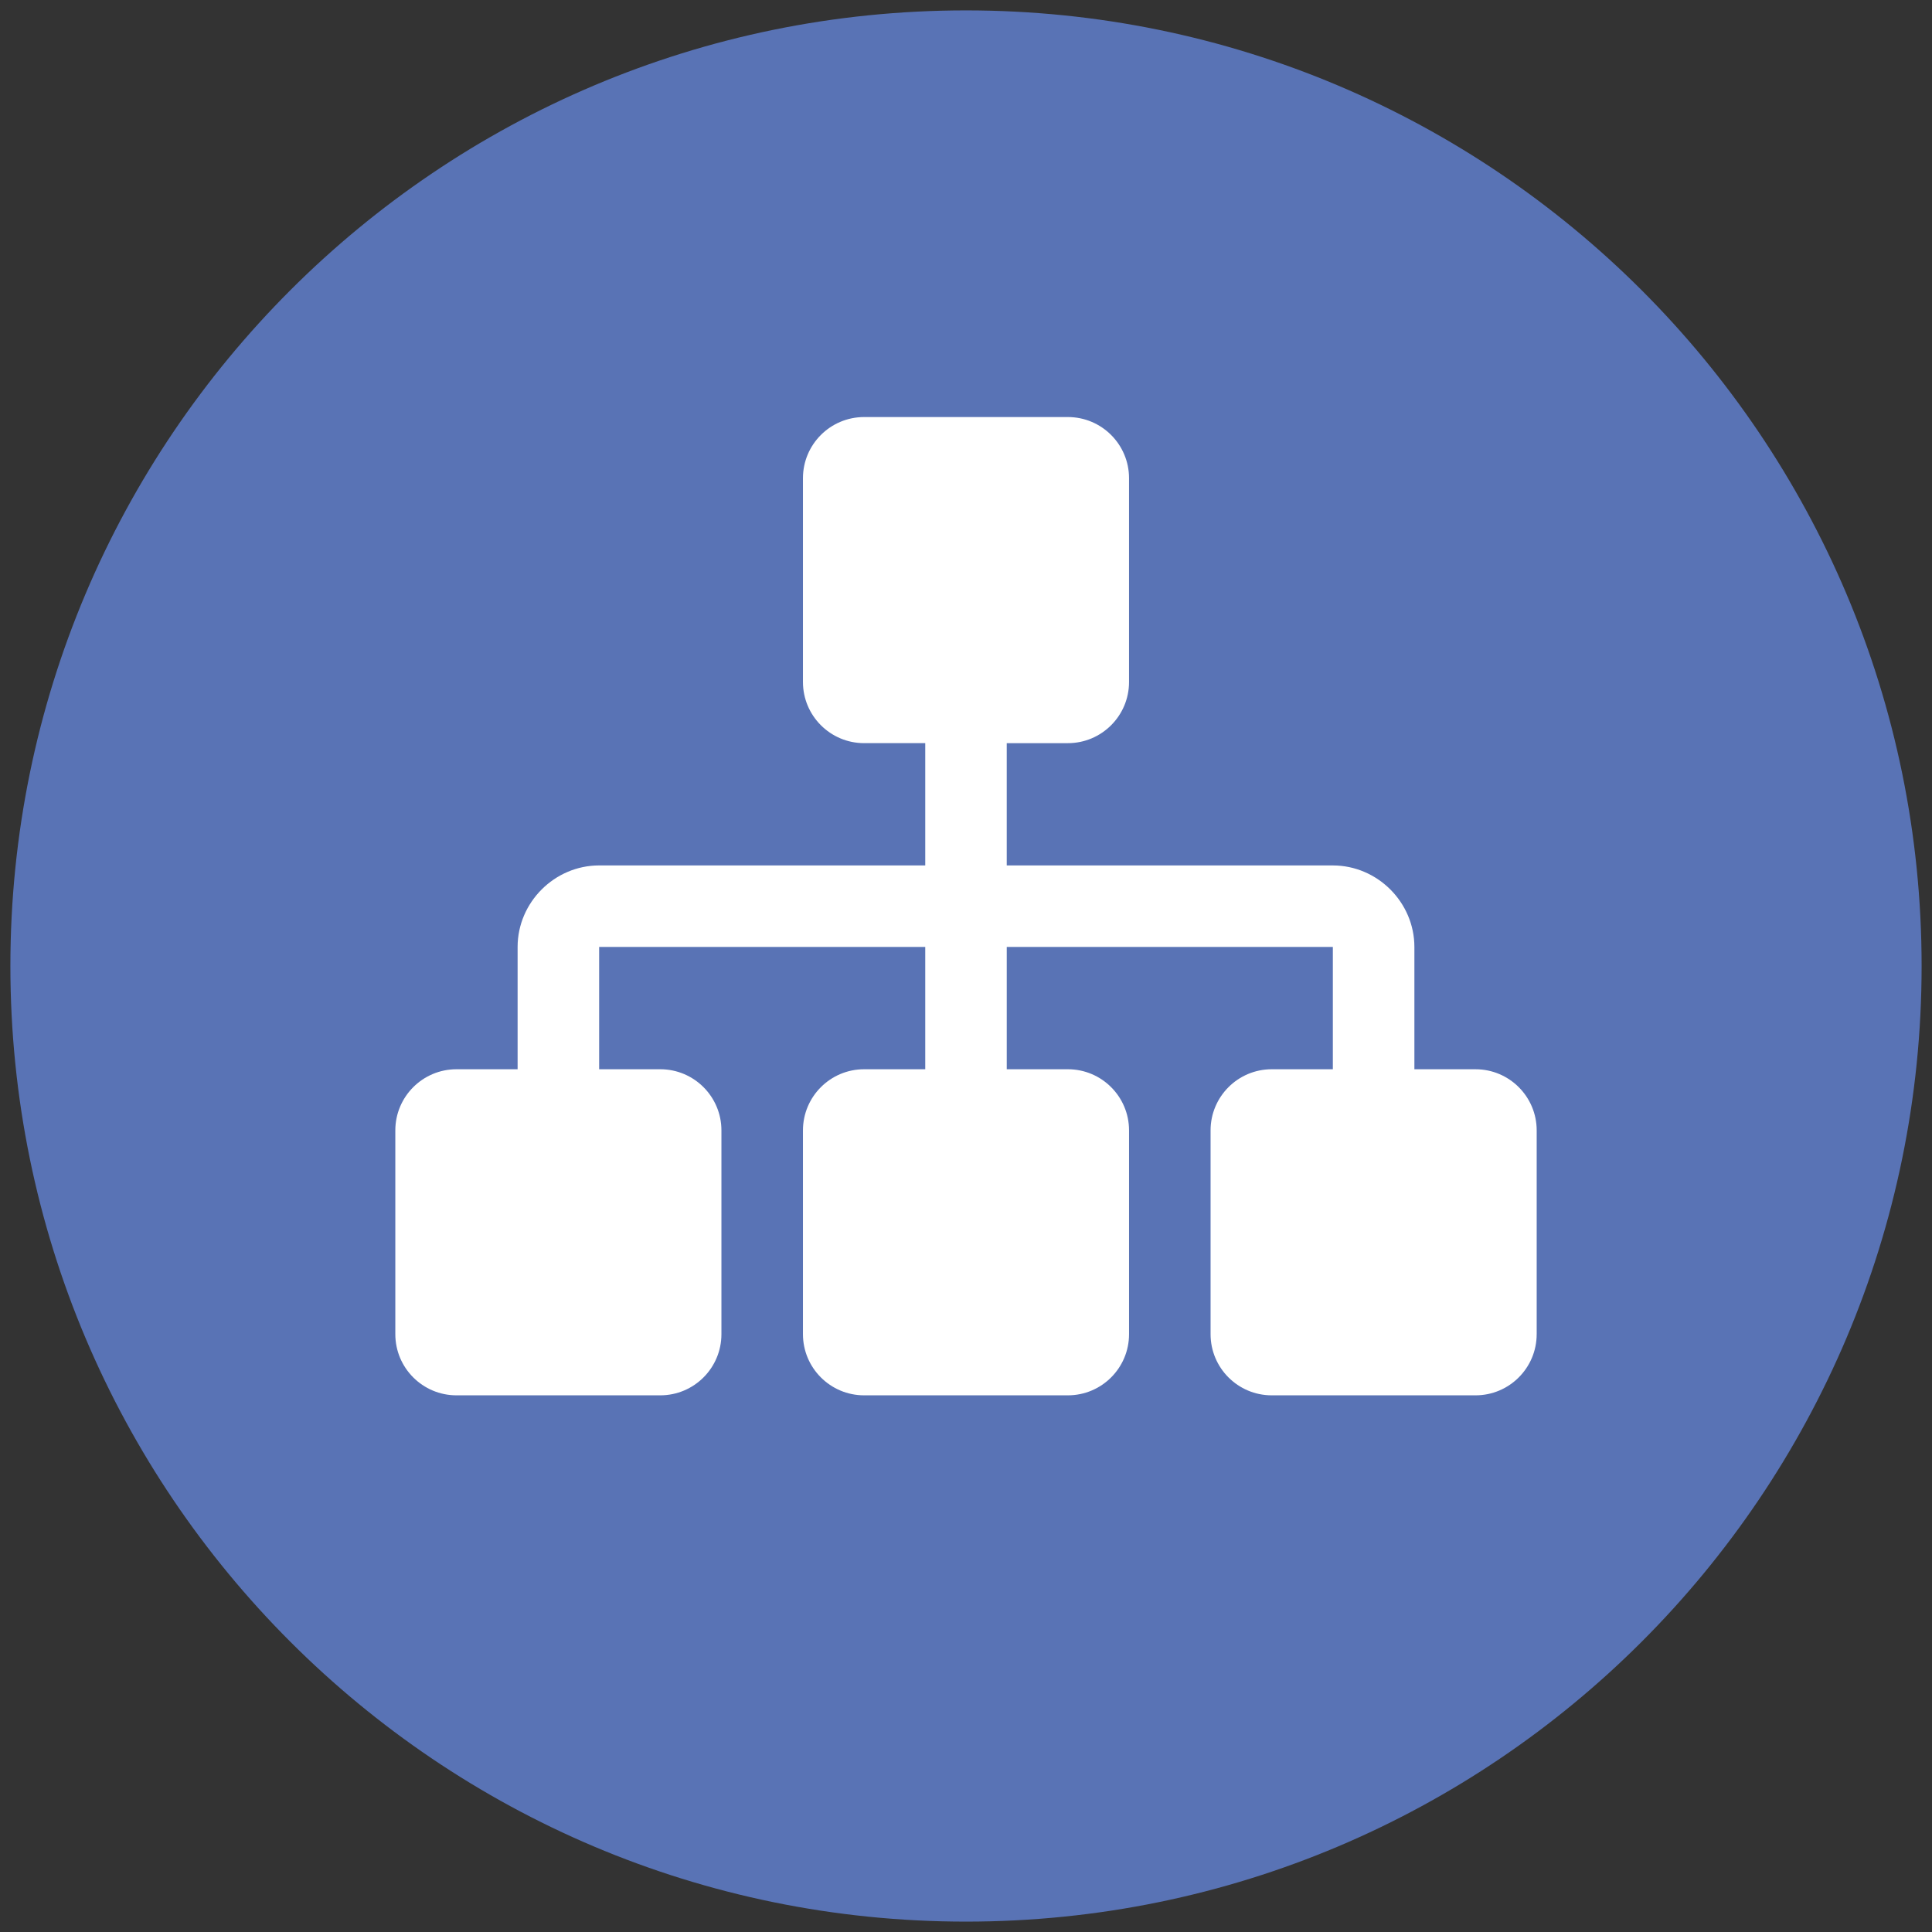 <?xml version="1.0" encoding="utf-8"?>
<!-- Generator: Adobe Illustrator 15.0.0, SVG Export Plug-In  -->
<!DOCTYPE svg PUBLIC "-//W3C//DTD SVG 1.1//EN" "http://www.w3.org/Graphics/SVG/1.1/DTD/svg11.dtd">
<svg version="1.1"
	 xmlns="http://www.w3.org/2000/svg" xmlns:xlink="http://www.w3.org/1999/xlink" xmlns:a="http://ns.adobe.com/AdobeSVGViewerExtensions/3.0/"
	 x="0px" y="0px" width="186px" height="186px" viewBox="-1 -1.001 186 186" enable-background="new -1 -1.001 186 186"
	 xml:space="preserve">
<rect x="-1" y="-1.001" width="186" height="186" fill="#333333" stroke="none"/>
<defs>
</defs>
<g>
	<defs>
		<rect id="SVGID_1_" width="184" height="183.999"/>
	</defs>
	<clipPath id="SVGID_2_">
		<use xlink:href="#SVGID_1_"  overflow="visible"/>
	</clipPath>
	<path clip-path="url(#SVGID_2_)" fill="#5973B5" d="M92,183.999c50.81,0,92-41.19,92-92.001C184,41.186,142.81,0,92,0
		S0,41.186,0,91.998C0,142.809,41.19,183.999,92,183.999"/>
	<path clip-path="url(#SVGID_2_)" fill="#FFFFFF" d="M146.941,127.445c0,3.249-2.639,5.887-5.885,5.887h-19.624
		c-3.25,0-5.886-2.638-5.886-5.887v-19.619c0-3.249,2.636-5.887,5.886-5.887h5.885V90.165H95.923v11.774h5.887
		c3.251,0,5.887,2.638,5.887,5.887v19.619c0,3.249-2.636,5.887-5.887,5.887H82.19c-3.249,0-5.887-2.638-5.887-5.887v-19.619
		c0-3.249,2.638-5.887,5.887-5.887h5.887V90.165H56.682v11.774h5.887c3.249,0,5.885,2.638,5.885,5.887v19.619
		c0,3.249-2.636,5.887-5.885,5.887H42.946c-3.249,0-5.887-2.638-5.887-5.887v-19.619c0-3.249,2.638-5.887,5.887-5.887h5.886V90.165
		c0-4.29,3.554-7.848,7.85-7.848h31.395V70.544H82.19c-3.249,0-5.887-2.638-5.887-5.887V45.036c0-3.249,2.638-5.886,5.887-5.886
		h19.619c3.251,0,5.887,2.638,5.887,5.886v19.622c0,3.249-2.636,5.887-5.887,5.887h-5.887v11.773h31.395
		c4.298,0,7.851,3.558,7.851,7.848v11.774h5.889c3.246,0,5.885,2.638,5.885,5.887V127.445z"/>
</g>
</svg>
